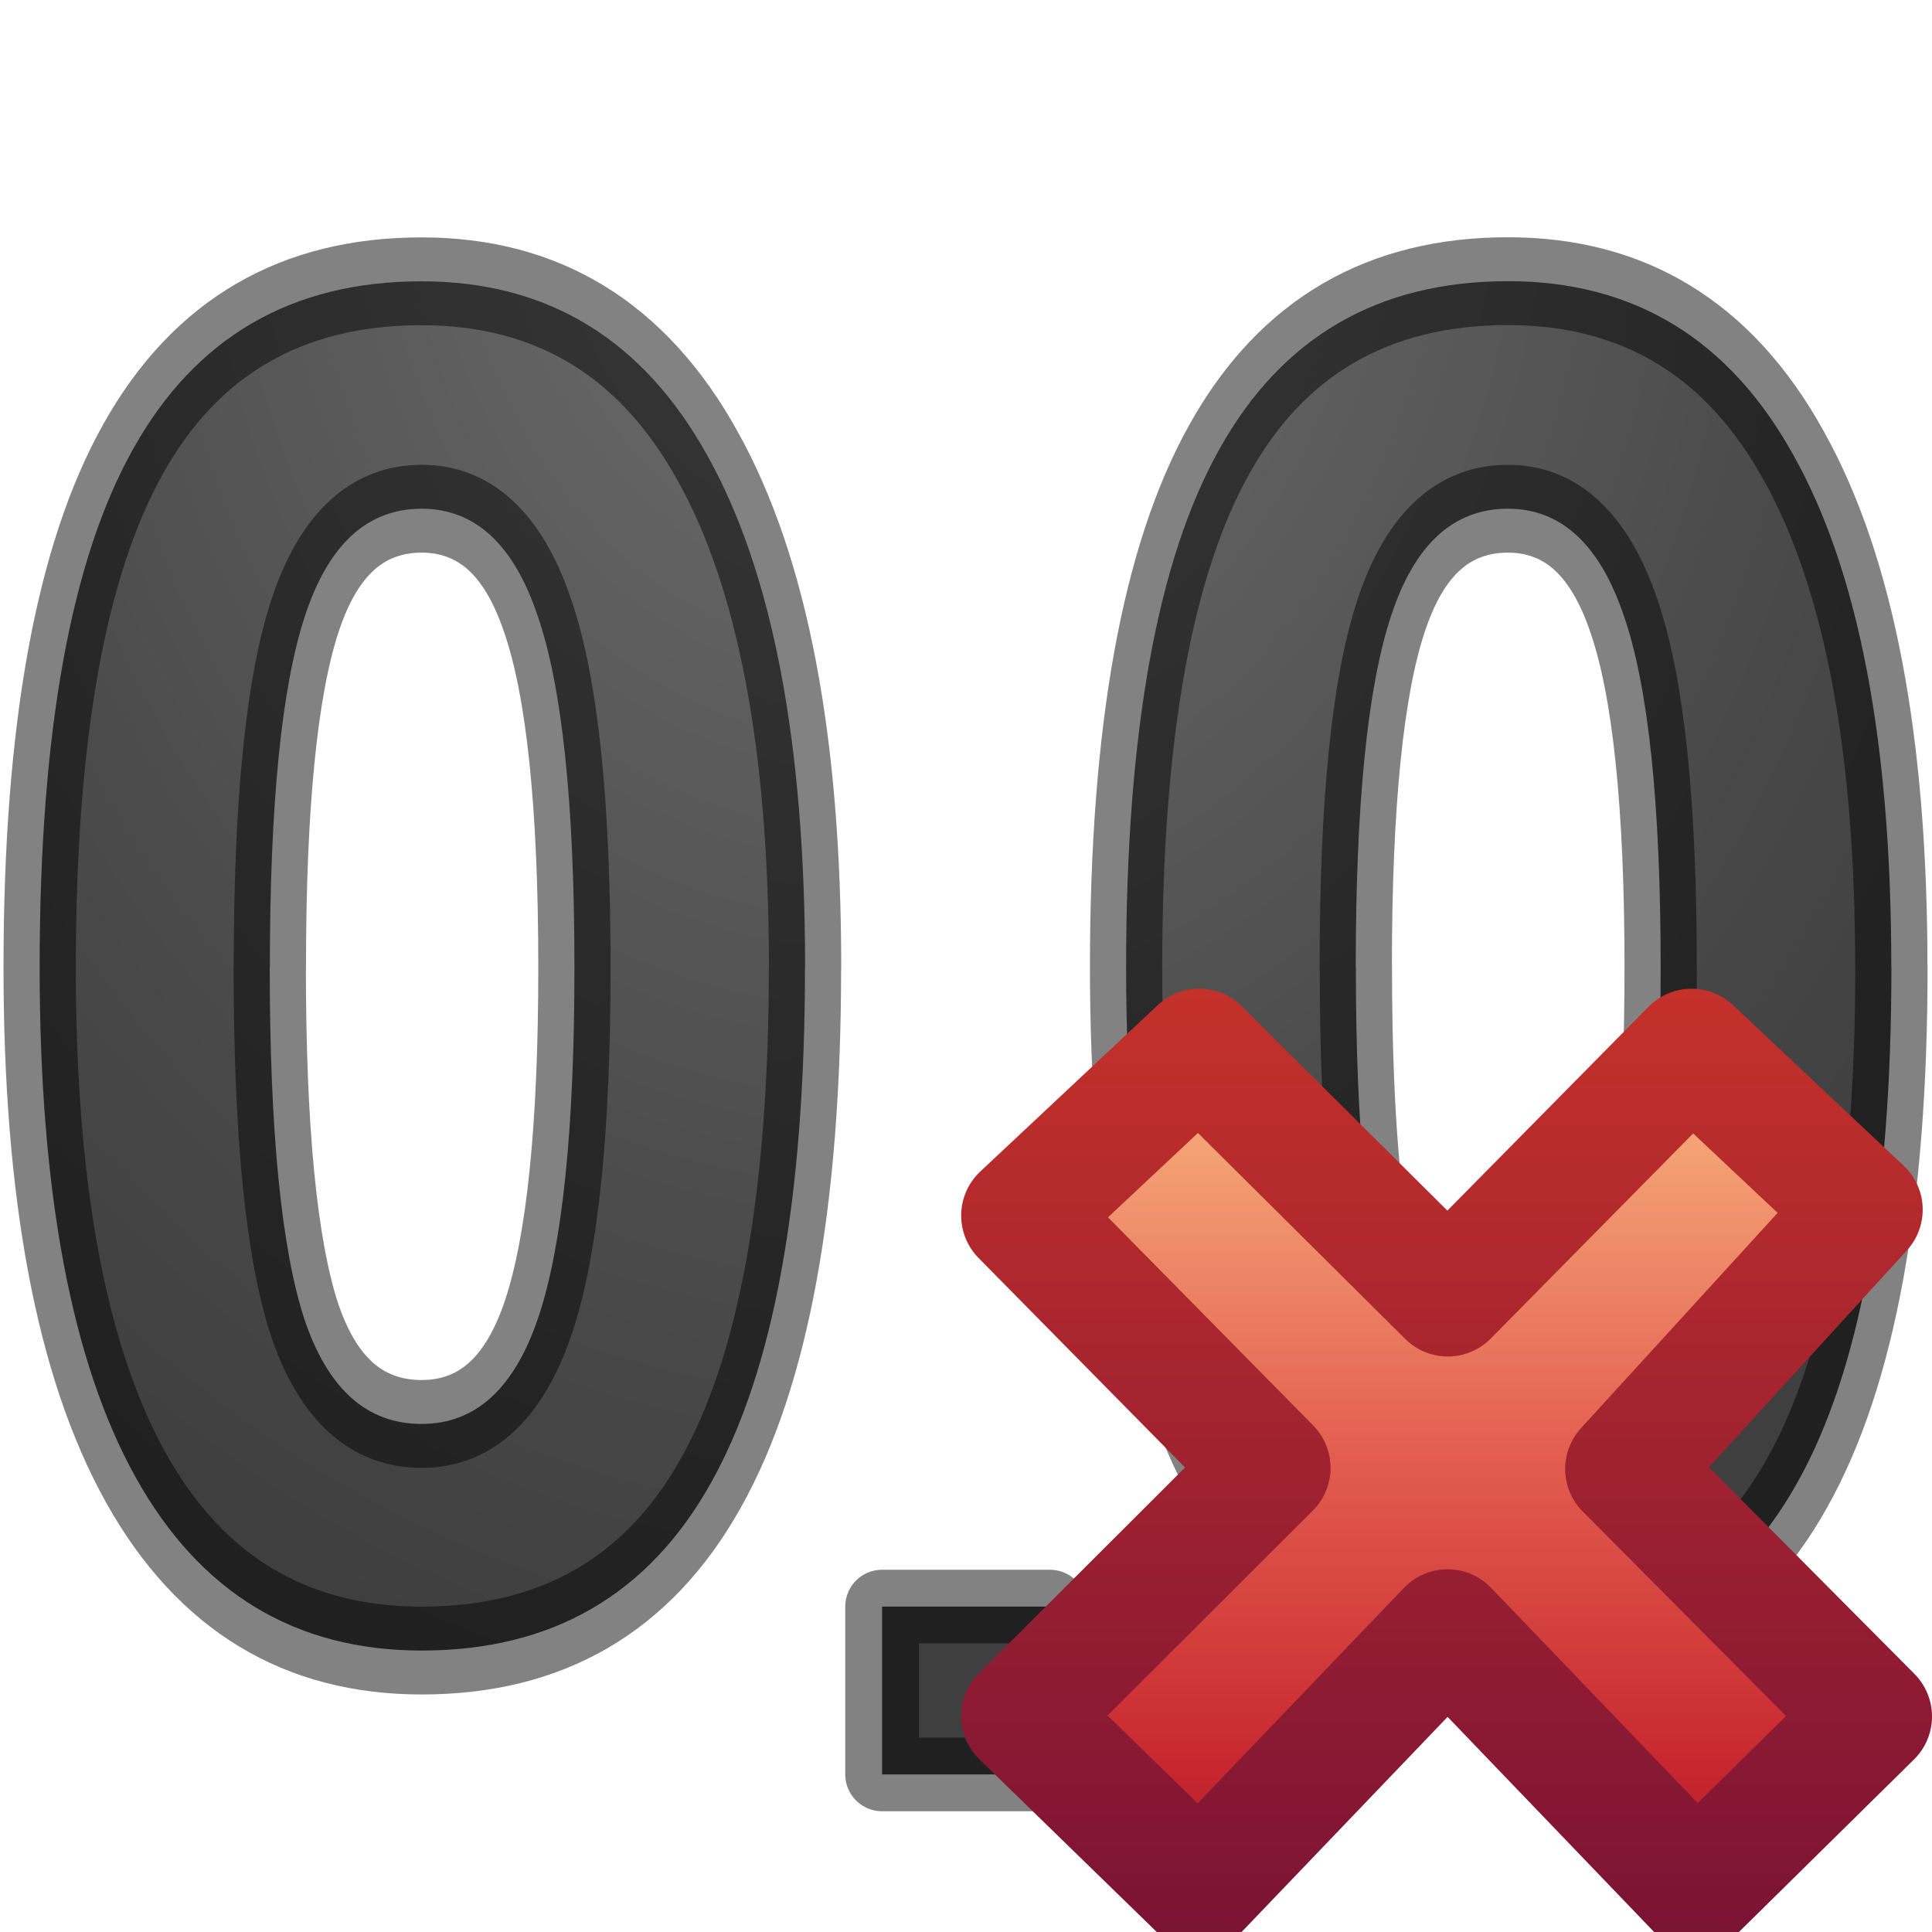 <svg viewBox="0 0 16 16" xmlns="http://www.w3.org/2000/svg" xmlns:xlink="http://www.w3.org/1999/xlink"><linearGradient id="a" gradientTransform="matrix(.371 0 0 .386 7.534 7.336)" gradientUnits="userSpaceOnUse" x1="11.192" x2="11.192" y1="4.064" y2="30.298"><stop offset="0" stop-color="#f8b17e"/><stop offset=".312" stop-color="#e35d4f"/><stop offset=".571" stop-color="#c6262e"/><stop offset="1" stop-color="#690b54"/></linearGradient><linearGradient id="b" gradientTransform="matrix(.64 0 0 .696 -14.274 .034)" gradientUnits="userSpaceOnUse" x1="41.225" x2="41.225" y1="23.238" y2="7.917"><stop offset="0" stop-color="#791235"/><stop offset="1" stop-color="#dd3b27"/></linearGradient><radialGradient id="c" cx="8" cy="-.668" gradientTransform="matrix(-1.506 0 0 -1.506 20.046 -.006)" gradientUnits="userSpaceOnUse" r="7.969"><stop offset="0" stop-color="#737373"/><stop offset=".262" stop-color="#636363"/><stop offset=".705" stop-color="#4b4b4b"/><stop offset="1" stop-color="#3f3f3f"/></radialGradient><g stroke-linejoin="round"><g fill="url(#c)" stroke="#000" stroke-opacity=".49"><path d="m7.35 7.27q0 2.618-.86 3.876-.855 1.258-2.64 1.258-1.73 0-2.61-1.3-.878-1.297-.878-3.834 0-2.647.855-3.898.855-1.258 2.632-1.258 1.73 0 2.612 1.313.89 1.312.89 3.842zm-4.887 0q0 1.838.314 2.638.32.793 1.073.793.74 0 1.067-.805.328-.807.328-2.626 0-1.84-.335-2.64-.328-.807-1.06-.807-.745 0-1.066.807-.32.8-.32 2.64zm14.807 0q0 2.618-.862 3.876-.854 1.258-2.64 1.258-1.73 0-2.61-1.3-.876-1.298-.876-3.835 0-2.647.855-3.898.855-1.258 2.632-1.258 1.73 0 2.61 1.313.89 1.312.89 3.842zm-4.89 0q0 1.838.316 2.638.32.793 1.073.793.738 0 1.066-.805.328-.807.328-2.626 0-1.84-.335-2.64-.33-.807-1.06-.807-.746 0-1.067.807-.322.8-.322 2.64z" stroke-width=".66" transform="scale(.907 1.102)"/><path d="m7.305 13.305h1.39v1.39h-1.39z" stroke-width=".61"/></g><path d="m15.5 14.215-2.038-2.05 1.961-2.147-1.414-1.33-2.019 2.046-2.059-2.046-1.471 1.379 2.059 2.089-2.059 2.056 1.471 1.432 2.057-2.148 2.062 2.148z" fill="url(#a)" stroke="url(#b)"/></g></svg>